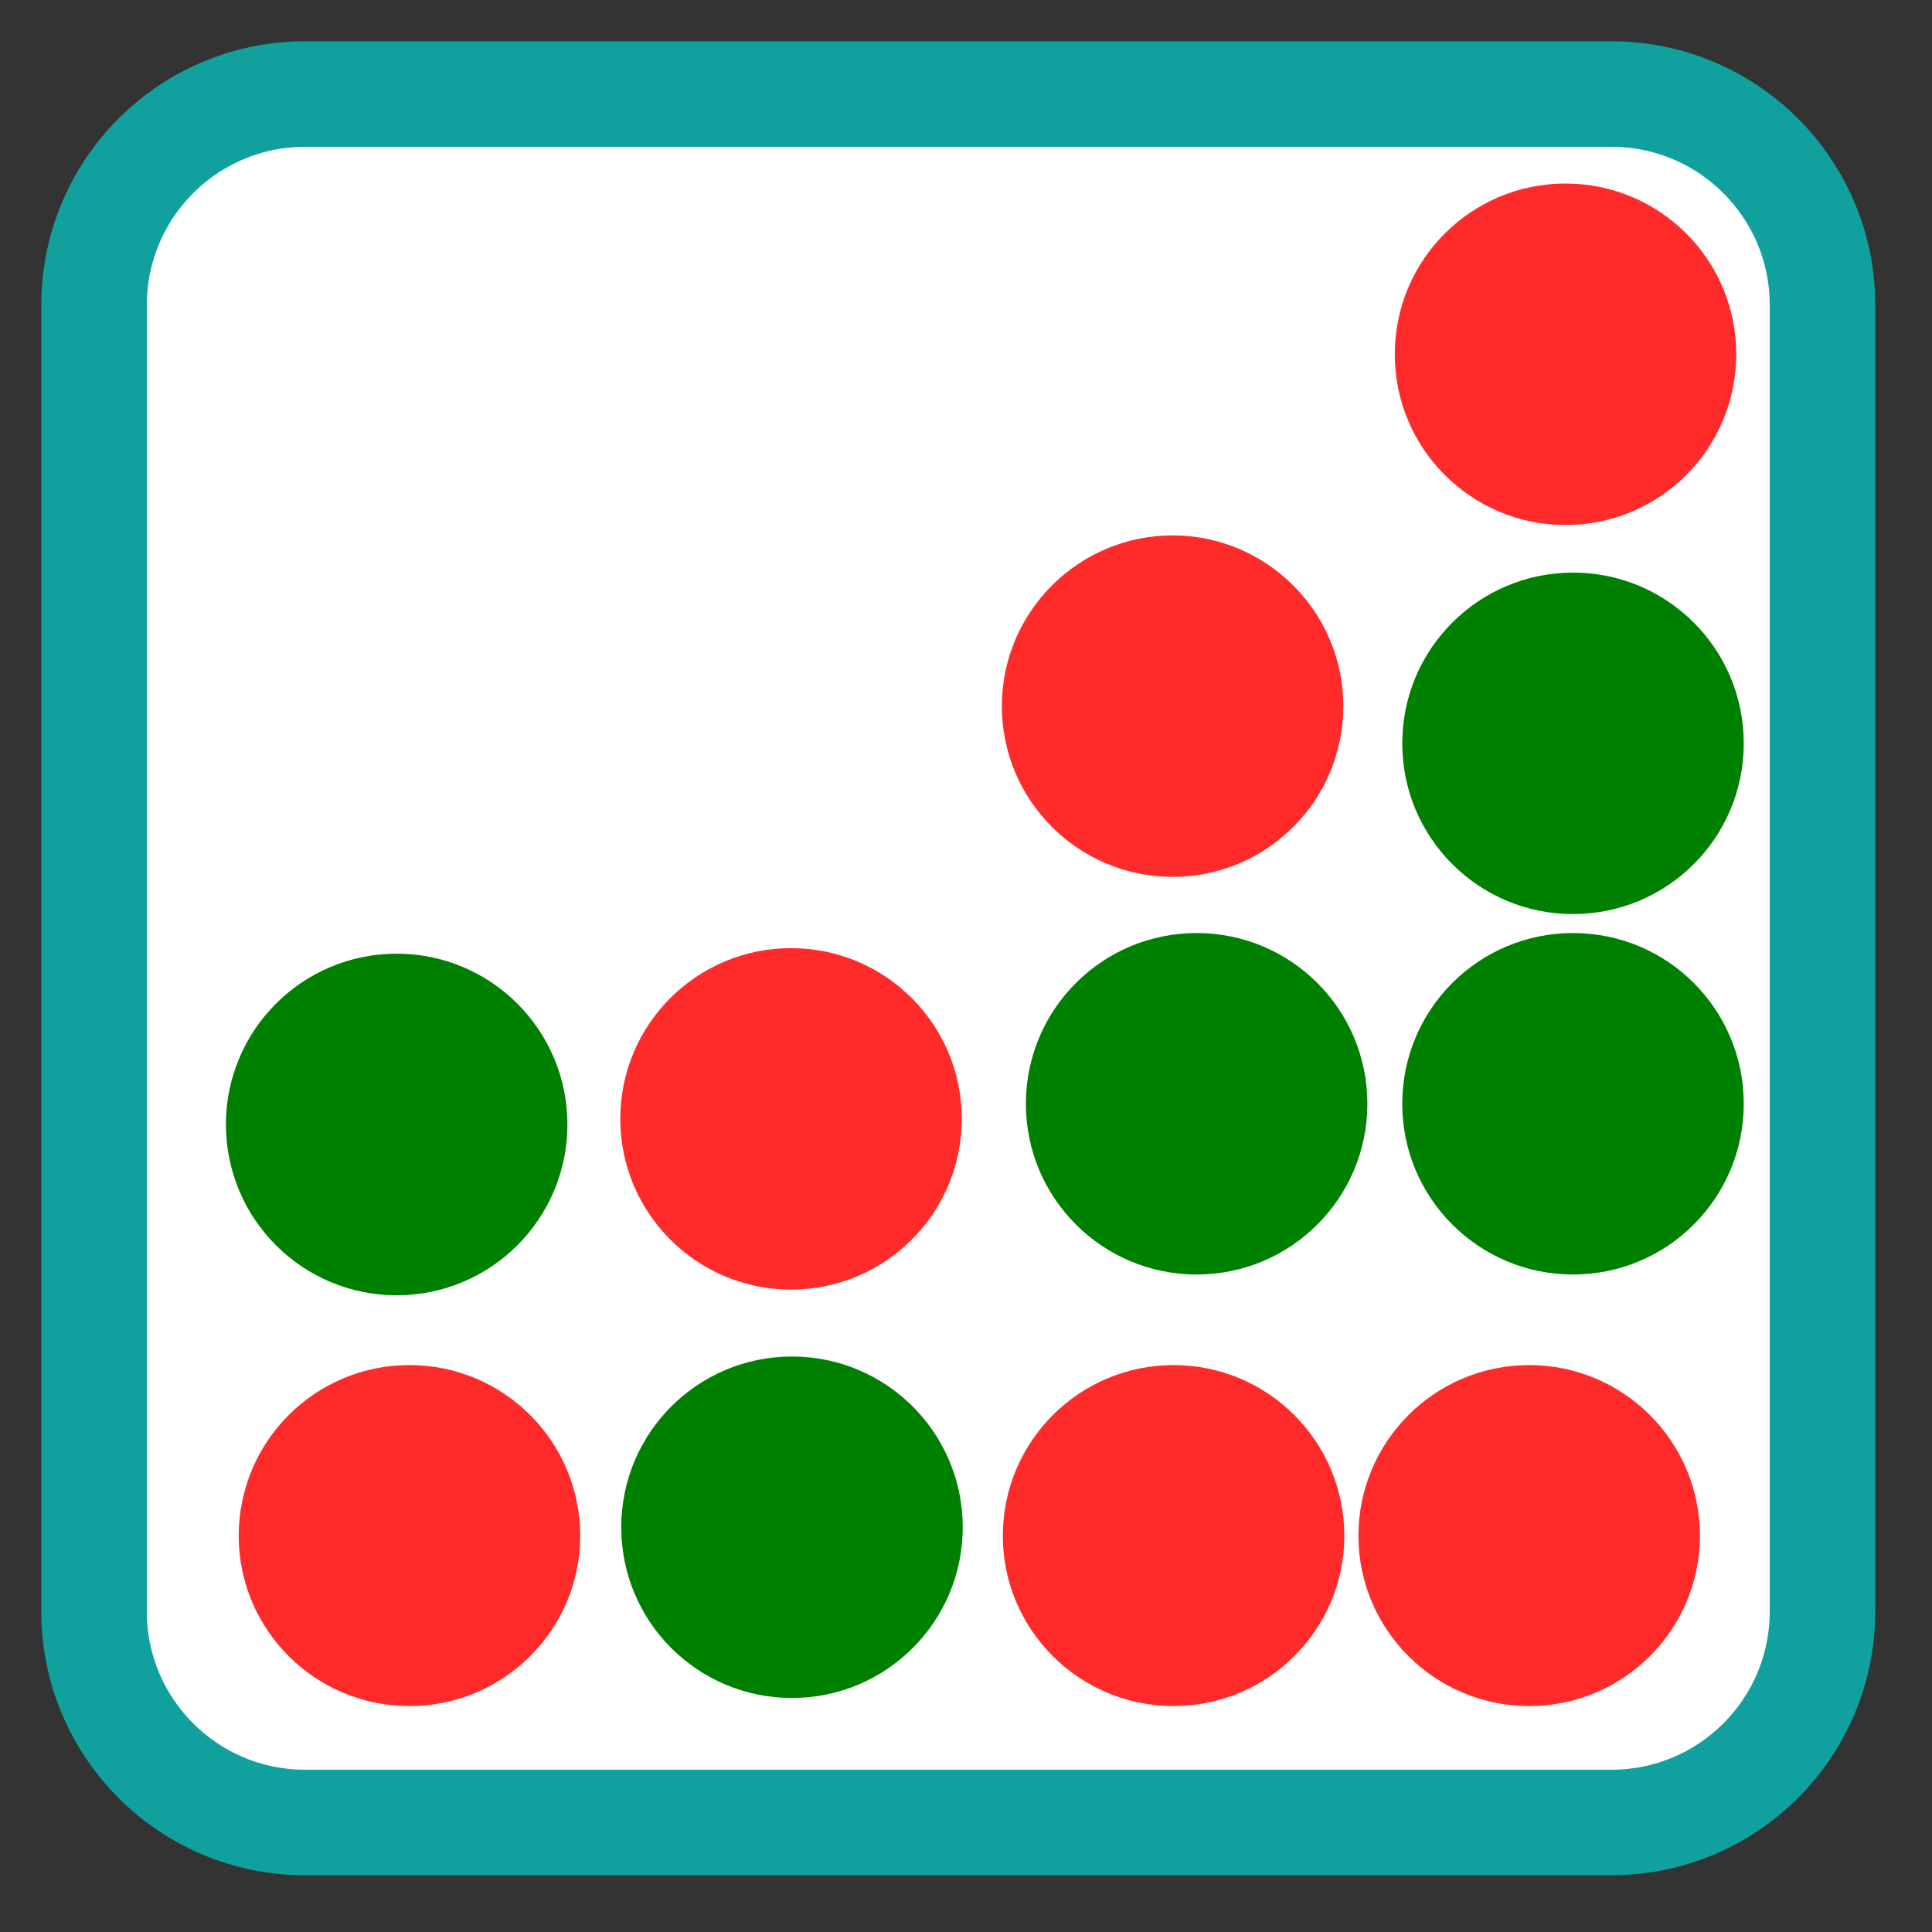 
<svg xmlns="http://www.w3.org/2000/svg" xmlns:xlink="http://www.w3.org/1999/xlink" width="16px" height="16px" viewBox="0 0 16 16" version="1.1">
<rect x="0" y="0" width="16" height="16" fill="#333333" stroke="none"/>
<g id="surface1">
<path style="fill-rule:nonzero;fill:rgb(100%,100%,100%);fill-opacity:1;stroke-width:28.192;stroke-linecap:butt;stroke-linejoin:miter;stroke:rgb(6.275%,63.137%,61.961%);stroke-opacity:1;stroke-miterlimit:4;" d="M 81.5 25.125 L 430.5 25.125 C 461.625 25.125 486.875 50.375 486.875 81.5 L 486.875 430.5 C 486.875 461.625 461.625 486.875 430.5 486.875 L 81.5 486.875 C 50.375 486.875 25.125 461.625 25.125 430.5 L 25.125 81.5 C 25.125 50.375 50.375 25.125 81.5 25.125 Z M 81.5 25.125 " transform="matrix(0.031,0,0,0.031,0,0)"/>
<path style=" stroke:none;fill-rule:nonzero;fill:rgb(100%,16.471%,16.471%);fill-opacity:1;" d="M 7.965 9.266 C 7.965 10.047 7.332 10.68 6.551 10.68 C 5.77 10.68 5.137 10.047 5.137 9.266 C 5.137 8.484 5.77 7.852 6.551 7.852 C 7.332 7.852 7.965 8.484 7.965 9.266 Z M 7.965 9.266 "/>
<path style=" stroke:none;fill-rule:nonzero;fill:rgb(0%,50.196%,0%);fill-opacity:1;" d="M 7.973 12.648 C 7.973 13.43 7.34 14.062 6.559 14.062 C 5.777 14.062 5.145 13.43 5.145 12.648 C 5.145 11.867 5.777 11.234 6.559 11.234 C 7.34 11.234 7.973 11.867 7.973 12.648 Z M 7.973 12.648 "/>
<path style=" stroke:none;fill-rule:nonzero;fill:rgb(100%,16.471%,16.471%);fill-opacity:1;" d="M 11.125 5.848 C 11.125 6.629 10.492 7.262 9.711 7.262 C 8.93 7.262 8.297 6.629 8.297 5.848 C 8.297 5.07 8.93 4.434 9.711 4.434 C 10.492 4.434 11.125 5.07 11.125 5.848 Z M 11.125 5.848 "/>
<path style=" stroke:none;fill-rule:nonzero;fill:rgb(0%,50.196%,0%);fill-opacity:1;" d="M 4.699 9.312 C 4.699 10.094 4.066 10.727 3.285 10.727 C 2.504 10.727 1.871 10.094 1.871 9.312 C 1.871 8.531 2.504 7.898 3.285 7.898 C 4.066 7.898 4.699 8.531 4.699 9.312 Z M 4.699 9.312 "/>
<path style=" stroke:none;fill-rule:nonzero;fill:rgb(100%,16.471%,16.471%);fill-opacity:1;" d="M 4.805 12.719 C 4.805 13.496 4.172 14.129 3.391 14.129 C 2.609 14.129 1.977 13.496 1.977 12.719 C 1.977 11.938 2.609 11.305 3.391 11.305 C 4.172 11.305 4.805 11.938 4.805 12.719 Z M 4.805 12.719 "/>
<path style=" stroke:none;fill-rule:nonzero;fill:rgb(0%,50.196%,0%);fill-opacity:1;" d="M 11.324 9.141 C 11.324 9.922 10.691 10.555 9.91 10.555 C 9.129 10.555 8.496 9.922 8.496 9.141 C 8.496 8.359 9.129 7.727 9.91 7.727 C 10.691 7.727 11.324 8.359 11.324 9.141 Z M 11.324 9.141 "/>
<path style=" stroke:none;fill-rule:nonzero;fill:rgb(100%,16.471%,16.471%);fill-opacity:1;" d="M 11.133 12.719 C 11.133 13.496 10.5 14.129 9.719 14.129 C 8.938 14.129 8.305 13.496 8.305 12.719 C 8.305 11.938 8.938 11.305 9.719 11.305 C 10.5 11.305 11.133 11.938 11.133 12.719 Z M 11.133 12.719 "/>
<path style=" stroke:none;fill-rule:nonzero;fill:rgb(100%,16.471%,16.471%);fill-opacity:1;" d="M 14.078 12.719 C 14.078 13.496 13.445 14.129 12.664 14.129 C 11.883 14.129 11.25 13.496 11.25 12.719 C 11.25 11.938 11.883 11.305 12.664 11.305 C 13.445 11.305 14.078 11.938 14.078 12.719 Z M 14.078 12.719 "/>
<path style=" stroke:none;fill-rule:nonzero;fill:rgb(0%,50.196%,0%);fill-opacity:1;" d="M 14.441 9.141 C 14.441 9.922 13.809 10.555 13.027 10.555 C 12.246 10.555 11.613 9.922 11.613 9.141 C 11.613 8.359 12.246 7.727 13.027 7.727 C 13.809 7.727 14.441 8.359 14.441 9.141 Z M 14.441 9.141 "/>
<path style=" stroke:none;fill-rule:nonzero;fill:rgb(0%,50.196%,0%);fill-opacity:1;" d="M 14.441 6.156 C 14.441 6.938 13.809 7.57 13.027 7.57 C 12.246 7.57 11.613 6.938 11.613 6.156 C 11.613 5.375 12.246 4.742 13.027 4.742 C 13.809 4.742 14.441 5.375 14.441 6.156 Z M 14.441 6.156 "/>
<path style=" stroke:none;fill-rule:nonzero;fill:rgb(100%,16.471%,16.471%);fill-opacity:1;" d="M 14.379 2.934 C 14.379 3.715 13.746 4.348 12.965 4.348 C 12.184 4.348 11.551 3.715 11.551 2.934 C 11.551 2.152 12.184 1.52 12.965 1.52 C 13.746 1.52 14.379 2.152 14.379 2.934 Z M 14.379 2.934 "/>
</g>
</svg>
